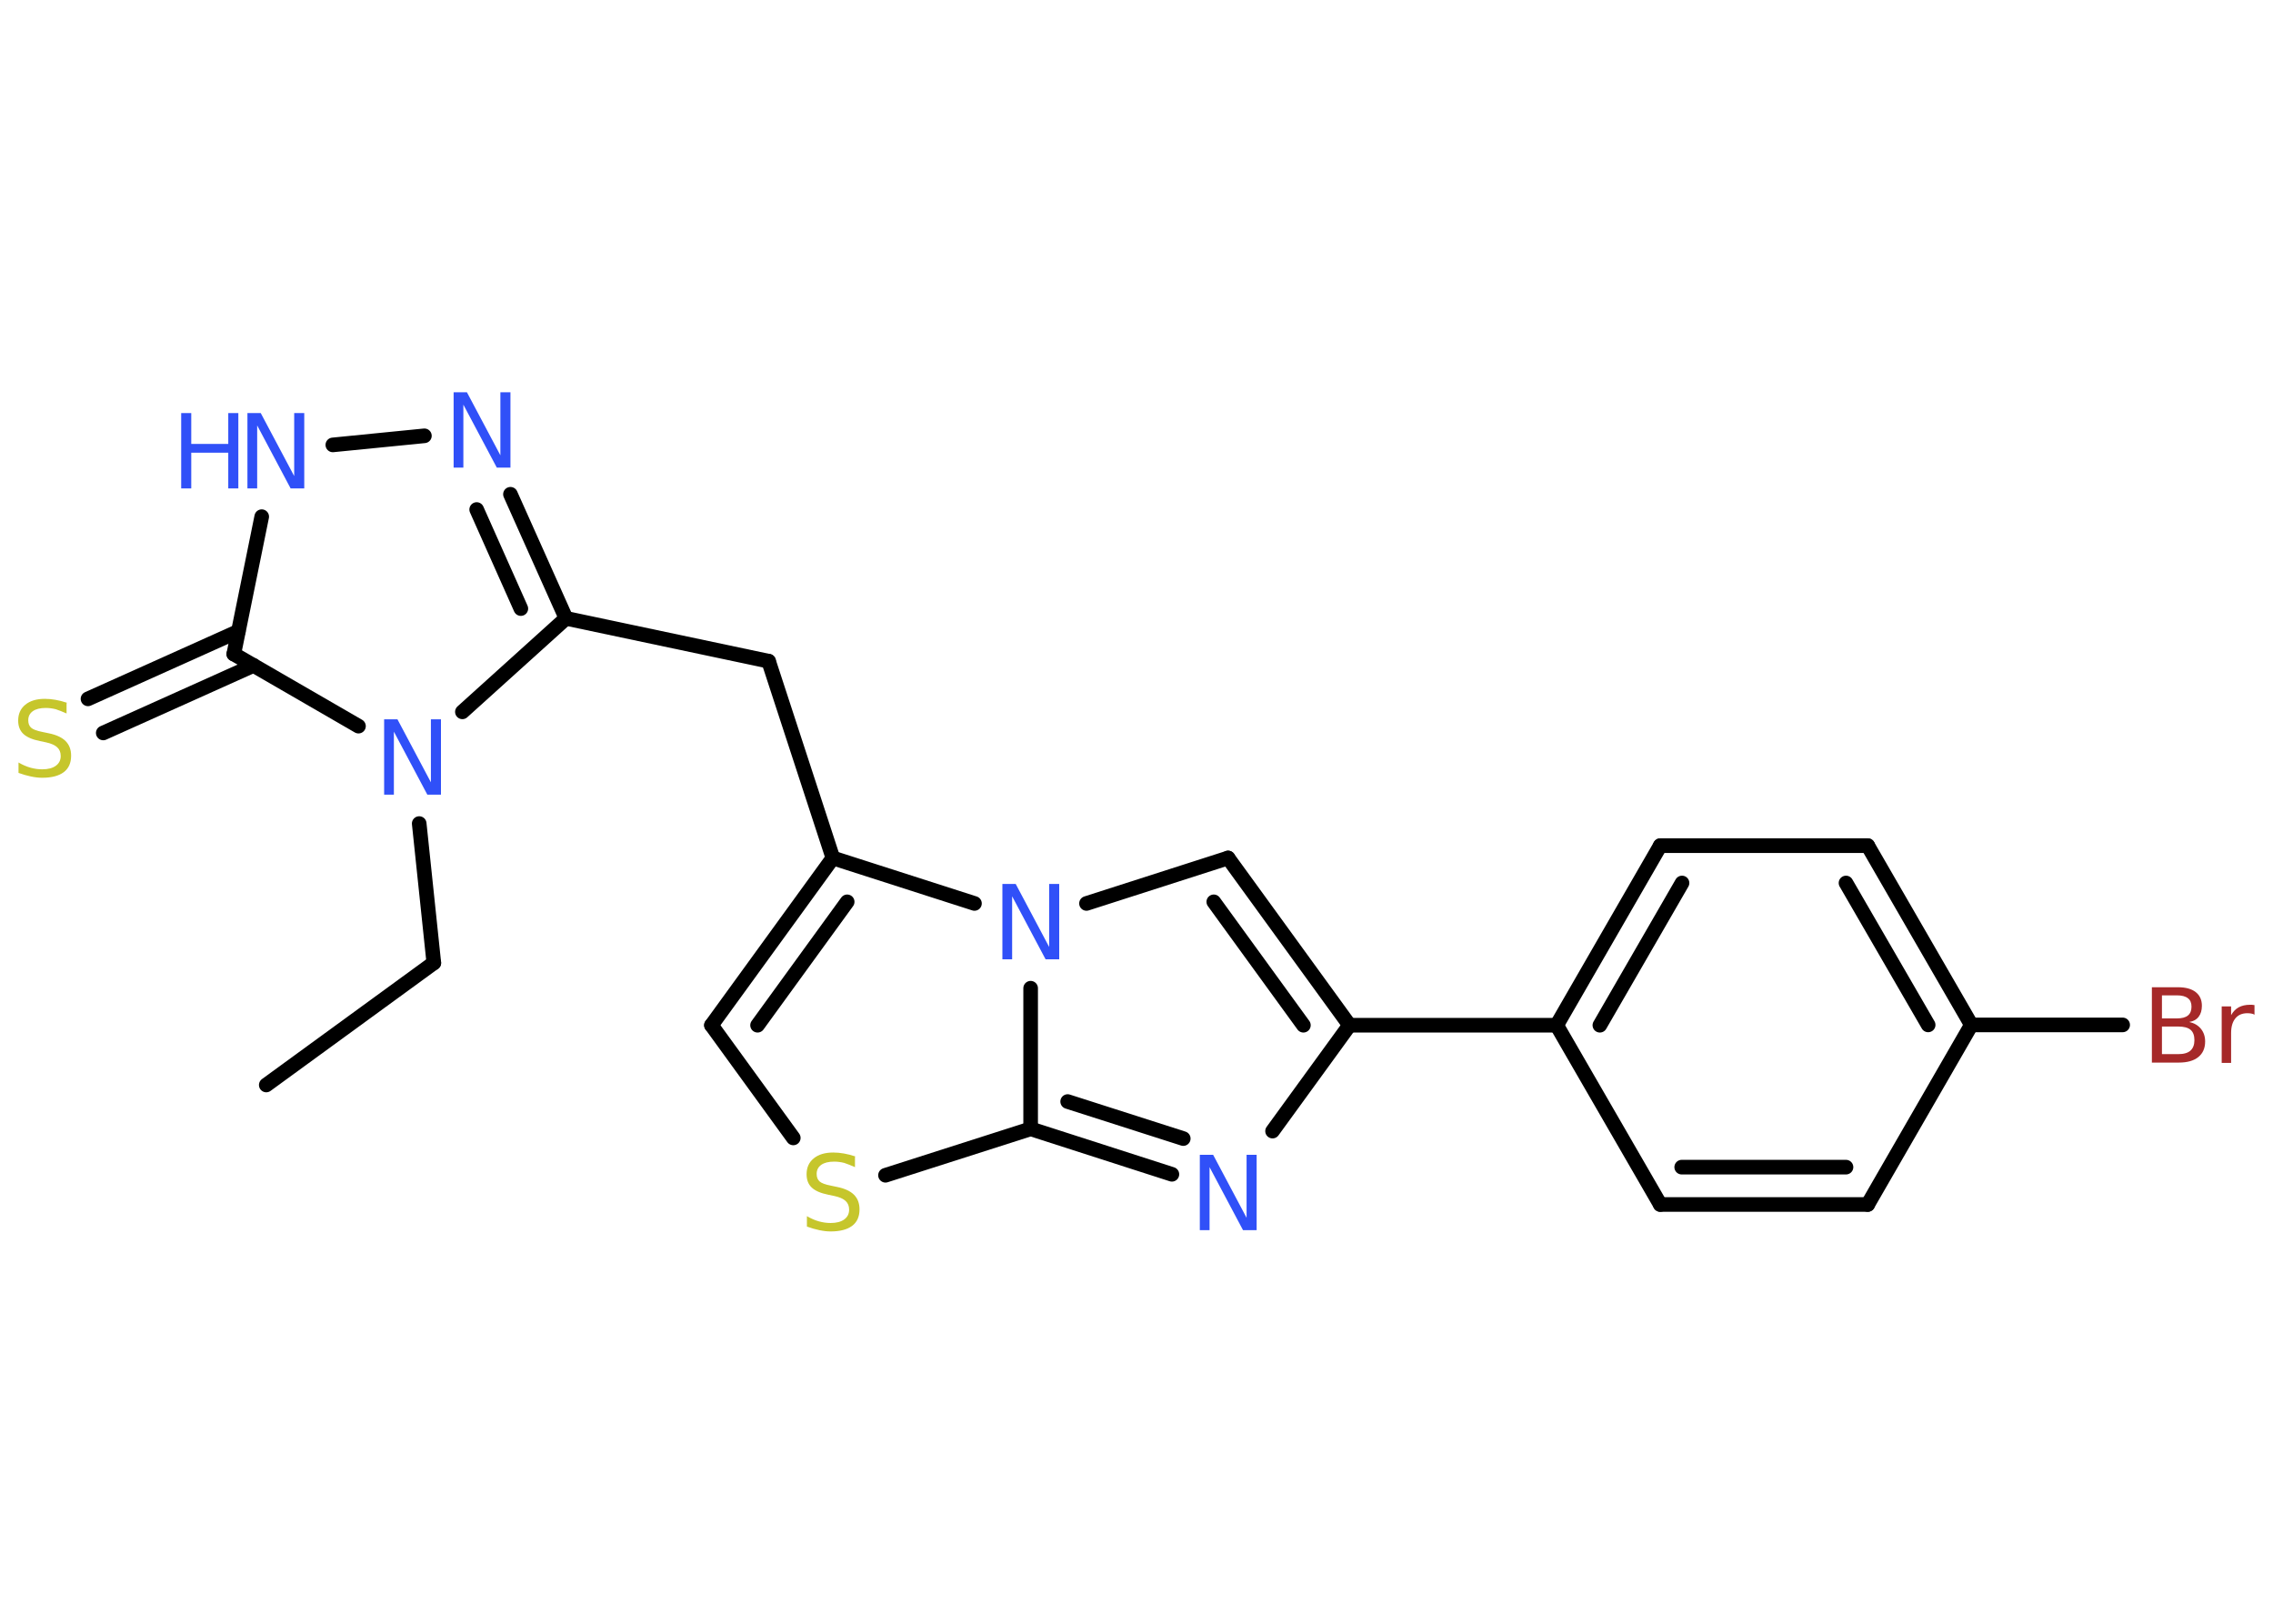 <?xml version='1.0' encoding='UTF-8'?>
<!DOCTYPE svg PUBLIC "-//W3C//DTD SVG 1.1//EN" "http://www.w3.org/Graphics/SVG/1.1/DTD/svg11.dtd">
<svg version='1.2' xmlns='http://www.w3.org/2000/svg' xmlns:xlink='http://www.w3.org/1999/xlink' width='70.0mm' height='50.0mm' viewBox='0 0 70.0 50.0'>
  <desc>Generated by the Chemistry Development Kit (http://github.com/cdk)</desc>
  <g stroke-linecap='round' stroke-linejoin='round' stroke='#000000' stroke-width='.45' fill='#3050F8'>
    <rect x='.0' y='.0' width='70.0' height='50.0' fill='#FFFFFF' stroke='none'/>
    <g id='mol1' class='mol'>
      <line id='mol1bnd1' class='bond' x1='8.2' y1='33.41' x2='13.36' y2='29.65'/>
      <line id='mol1bnd2' class='bond' x1='13.36' y1='29.65' x2='12.91' y2='25.36'/>
      <line id='mol1bnd3' class='bond' x1='14.24' y1='21.92' x2='17.43' y2='19.04'/>
      <line id='mol1bnd4' class='bond' x1='17.43' y1='19.04' x2='23.67' y2='20.36'/>
      <line id='mol1bnd5' class='bond' x1='23.67' y1='20.36' x2='25.65' y2='26.42'/>
      <g id='mol1bnd6' class='bond'>
        <line x1='25.65' y1='26.42' x2='21.91' y2='31.57'/>
        <line x1='26.09' y1='27.77' x2='23.33' y2='31.57'/>
      </g>
      <line id='mol1bnd7' class='bond' x1='21.91' y1='31.57' x2='24.43' y2='35.04'/>
      <line id='mol1bnd8' class='bond' x1='27.27' y1='36.19' x2='31.74' y2='34.76'/>
      <g id='mol1bnd9' class='bond'>
        <line x1='31.74' y1='34.76' x2='36.09' y2='36.16'/>
        <line x1='32.88' y1='33.92' x2='36.44' y2='35.06'/>
      </g>
      <line id='mol1bnd10' class='bond' x1='39.19' y1='34.83' x2='41.56' y2='31.57'/>
      <line id='mol1bnd11' class='bond' x1='41.56' y1='31.57' x2='47.94' y2='31.57'/>
      <g id='mol1bnd12' class='bond'>
        <line x1='51.13' y1='26.04' x2='47.94' y2='31.57'/>
        <line x1='51.8' y1='27.19' x2='49.27' y2='31.57'/>
      </g>
      <line id='mol1bnd13' class='bond' x1='51.13' y1='26.04' x2='57.52' y2='26.04'/>
      <g id='mol1bnd14' class='bond'>
        <line x1='60.71' y1='31.56' x2='57.52' y2='26.04'/>
        <line x1='59.38' y1='31.56' x2='56.85' y2='27.19'/>
      </g>
      <line id='mol1bnd15' class='bond' x1='60.71' y1='31.56' x2='65.37' y2='31.56'/>
      <line id='mol1bnd16' class='bond' x1='60.71' y1='31.56' x2='57.52' y2='37.09'/>
      <g id='mol1bnd17' class='bond'>
        <line x1='51.13' y1='37.09' x2='57.52' y2='37.09'/>
        <line x1='51.79' y1='35.94' x2='56.85' y2='35.94'/>
      </g>
      <line id='mol1bnd18' class='bond' x1='47.94' y1='31.57' x2='51.13' y2='37.09'/>
      <g id='mol1bnd19' class='bond'>
        <line x1='41.56' y1='31.57' x2='37.82' y2='26.42'/>
        <line x1='40.14' y1='31.57' x2='37.38' y2='27.77'/>
      </g>
      <line id='mol1bnd20' class='bond' x1='37.82' y1='26.42' x2='33.46' y2='27.82'/>
      <line id='mol1bnd21' class='bond' x1='25.65' y1='26.42' x2='30.01' y2='27.82'/>
      <line id='mol1bnd22' class='bond' x1='31.74' y1='34.76' x2='31.74' y2='30.43'/>
      <g id='mol1bnd23' class='bond'>
        <line x1='17.43' y1='19.04' x2='15.72' y2='15.22'/>
        <line x1='16.04' y1='18.74' x2='14.68' y2='15.69'/>
      </g>
      <line id='mol1bnd24' class='bond' x1='13.07' y1='13.42' x2='10.25' y2='13.7'/>
      <line id='mol1bnd25' class='bond' x1='8.06' y1='15.91' x2='7.2' y2='20.14'/>
      <line id='mol1bnd26' class='bond' x1='11.04' y1='22.36' x2='7.2' y2='20.14'/>
      <g id='mol1bnd27' class='bond'>
        <line x1='7.81' y1='20.49' x2='3.18' y2='22.57'/>
        <line x1='7.34' y1='19.44' x2='2.71' y2='21.52'/>
      </g>
      <path id='mol1atm3' class='atom' d='M11.82 22.15h.42l1.03 1.94v-1.94h.31v2.32h-.42l-1.03 -1.94v1.94h-.3v-2.32z' stroke='none'/>
      <path id='mol1atm8' class='atom' d='M26.33 35.63v.31q-.18 -.08 -.33 -.13q-.16 -.04 -.31 -.04q-.26 .0 -.4 .1q-.14 .1 -.14 .28q.0 .15 .09 .23q.09 .08 .35 .13l.19 .04q.35 .07 .52 .24q.17 .17 .17 .45q.0 .34 -.23 .51q-.23 .17 -.66 .17q-.16 .0 -.35 -.04q-.19 -.04 -.38 -.11v-.32q.19 .11 .37 .16q.18 .05 .36 .05q.27 .0 .42 -.11q.15 -.11 .15 -.3q.0 -.17 -.11 -.27q-.11 -.1 -.34 -.15l-.19 -.04q-.35 -.07 -.51 -.22q-.16 -.15 -.16 -.41q.0 -.31 .22 -.49q.22 -.18 .6 -.18q.16 .0 .33 .03q.17 .03 .35 .09z' stroke='none' fill='#C6C62C'/>
      <path id='mol1atm10' class='atom' d='M36.94 35.56h.42l1.03 1.94v-1.94h.31v2.32h-.42l-1.03 -1.94v1.94h-.3v-2.32z' stroke='none'/>
      <path id='mol1atm16' class='atom' d='M66.58 31.61v.85h.5q.26 .0 .38 -.11q.12 -.11 .12 -.32q.0 -.22 -.12 -.32q-.12 -.1 -.38 -.1h-.5zM66.58 30.66v.7h.46q.23 .0 .34 -.09q.11 -.09 .11 -.27q.0 -.18 -.11 -.26q-.11 -.09 -.34 -.09h-.46zM66.27 30.4h.8q.36 .0 .55 .15q.19 .15 .19 .42q.0 .21 -.1 .34q-.1 .13 -.29 .16q.23 .05 .36 .21q.13 .16 .13 .39q.0 .31 -.21 .48q-.21 .17 -.6 .17h-.83v-2.32zM69.44 31.25q-.05 -.03 -.11 -.04q-.06 -.01 -.12 -.01q-.24 .0 -.37 .16q-.13 .16 -.13 .45v.92h-.29v-1.74h.29v.27q.09 -.16 .23 -.24q.15 -.08 .35 -.08q.03 .0 .06 .0q.03 .0 .08 .01v.29z' stroke='none' fill='#A62929'/>
      <path id='mol1atm20' class='atom' d='M30.86 27.22h.42l1.03 1.94v-1.94h.31v2.32h-.42l-1.03 -1.94v1.94h-.3v-2.32z' stroke='none'/>
      <path id='mol1atm21' class='atom' d='M13.96 12.08h.42l1.03 1.94v-1.94h.31v2.32h-.42l-1.03 -1.94v1.94h-.3v-2.32z' stroke='none'/>
      <g id='mol1atm22' class='atom'>
        <path d='M7.61 12.72h.42l1.03 1.94v-1.94h.31v2.32h-.42l-1.03 -1.94v1.94h-.3v-2.32z' stroke='none'/>
        <path d='M5.58 12.72h.31v.95h1.14v-.95h.31v2.32h-.31v-1.1h-1.14v1.1h-.31v-2.32z' stroke='none'/>
      </g>
      <path id='mol1atm24' class='atom' d='M2.05 21.66v.31q-.18 -.08 -.33 -.13q-.16 -.04 -.31 -.04q-.26 .0 -.4 .1q-.14 .1 -.14 .28q.0 .15 .09 .23q.09 .08 .35 .13l.19 .04q.35 .07 .52 .24q.17 .17 .17 .45q.0 .34 -.23 .51q-.23 .17 -.66 .17q-.16 .0 -.35 -.04q-.19 -.04 -.38 -.11v-.32q.19 .11 .37 .16q.18 .05 .36 .05q.27 .0 .42 -.11q.15 -.11 .15 -.3q.0 -.17 -.11 -.27q-.11 -.1 -.34 -.15l-.19 -.04q-.35 -.07 -.51 -.22q-.16 -.15 -.16 -.41q.0 -.31 .22 -.49q.22 -.18 .6 -.18q.16 .0 .33 .03q.17 .03 .35 .09z' stroke='none' fill='#C6C62C'/>
    </g>
  </g>
</svg>
